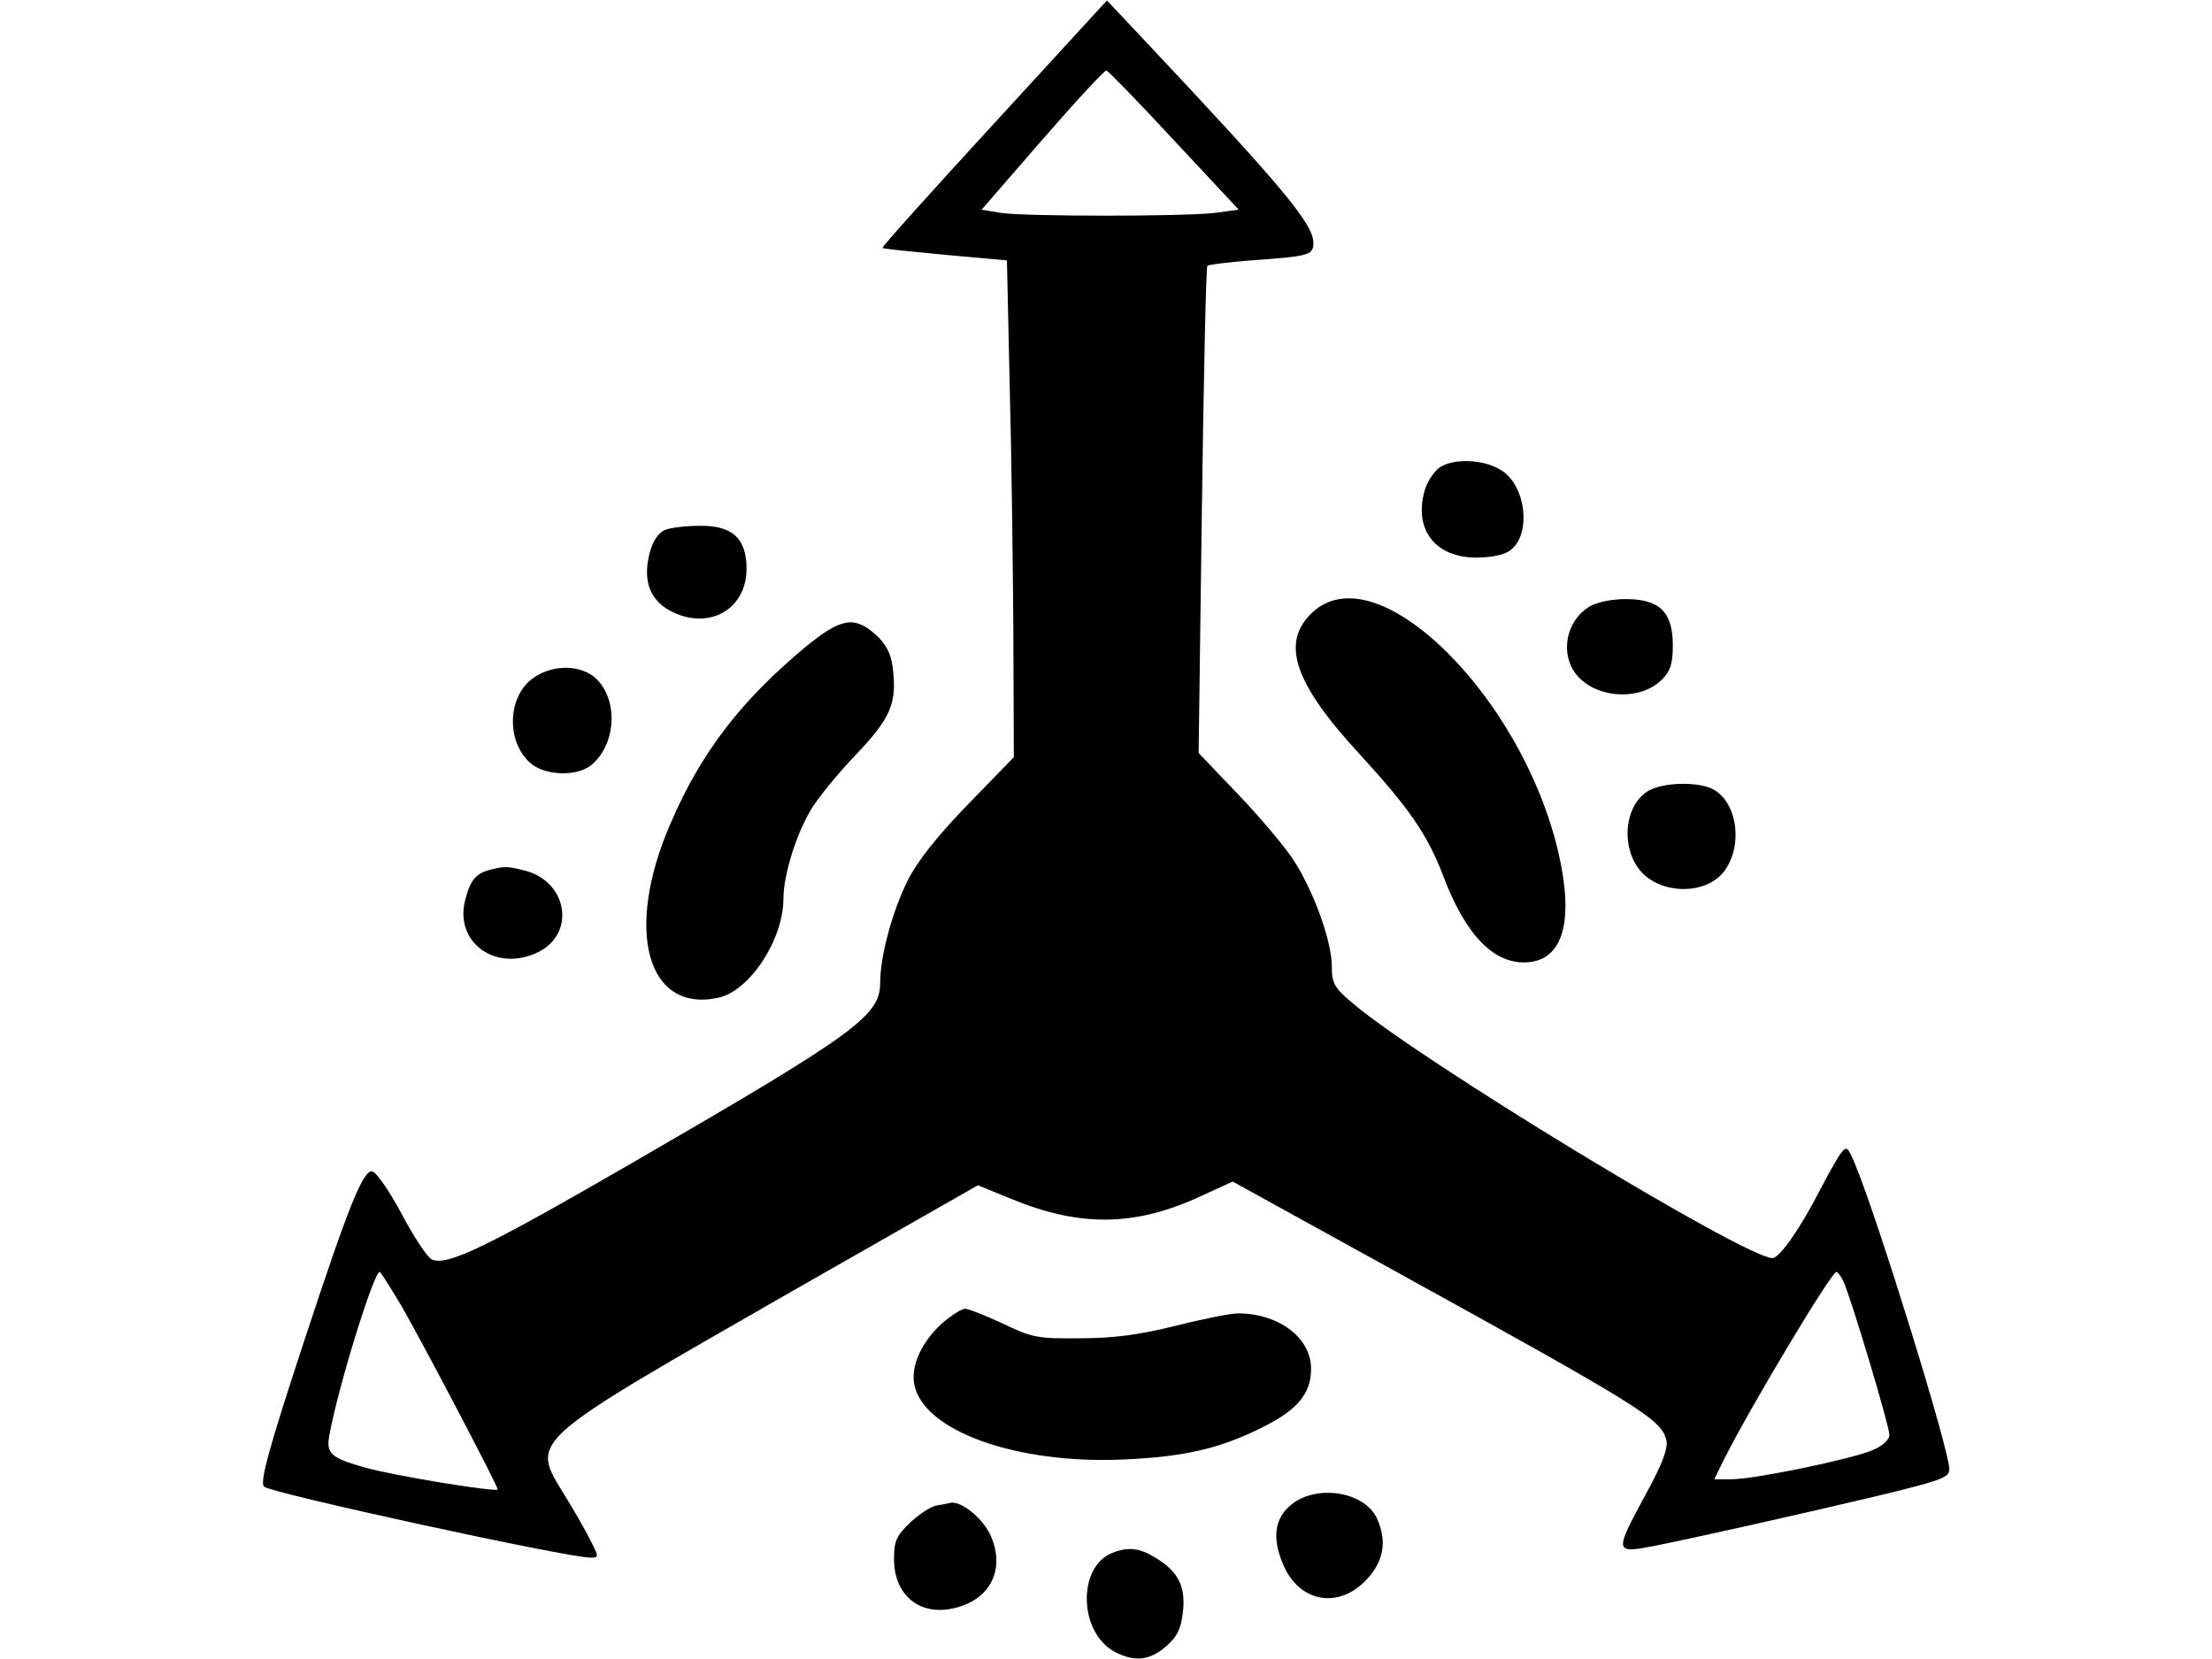 <?xml version="1.0" standalone="no"?>
<!DOCTYPE svg PUBLIC "-//W3C//DTD SVG 20010904//EN"
 "http://www.w3.org/TR/2001/REC-SVG-20010904/DTD/svg10.dtd">
<svg version="1.0" xmlns="http://www.w3.org/2000/svg"
 width="480pt" height="360pt" viewBox="0 0 480 360"
 preserveAspectRatio="xMidYMid meet">

<g transform="translate(0,360) scale(0.1,-0.1)"
fill="#000000" stroke="none">
<path d="M2157 3332 c-135 -147 -244 -268 -242 -270 1 -2 63 -8 136 -15 l134
-12 6 -270 c4 -148 7 -391 8 -539 l1 -269 -99 -102 c-66 -68 -109 -122 -130
-163 -34 -67 -61 -166 -61 -224 0 -72 -50 -109 -539 -392 -315 -182 -401 -224
-434 -209 -10 5 -39 49 -65 98 -26 49 -55 91 -64 93 -20 4 -52 -76 -148 -368
-76 -231 -97 -307 -87 -316 14 -14 658 -154 708 -154 19 0 19 1 0 38 -10 20
-35 64 -55 96 -75 124 -90 110 505 451 l391 223 71 -29 c150 -62 269 -61 412
5 l70 32 350 -193 c544 -300 579 -323 591 -368 4 -17 -8 -51 -45 -118 -68
-126 -68 -128 17 -112 90 18 314 68 495 111 131 32 147 38 147 56 0 42 -156
546 -205 663 -16 38 -18 39 -32 20 -8 -11 -28 -47 -45 -80 -42 -81 -86 -145
-102 -145 -59 0 -775 435 -913 555 -38 32 -43 42 -43 78 0 56 -41 167 -84 232
-19 29 -73 93 -120 142 l-85 89 7 526 c4 290 9 529 12 531 3 3 46 8 95 12 126
9 135 11 135 38 0 41 -66 120 -366 439 l-82 87 -245 -267z m391 -37 l140 -150
-52 -7 c-68 -8 -410 -8 -464 0 l-42 7 132 152 c73 84 136 152 139 150 4 -1 70
-69 147 -152z m-1675 -2532 c49 -86 207 -387 207 -395 0 -7 -228 30 -290 48
-73 21 -83 30 -75 71 19 104 96 353 109 353 2 0 24 -35 49 -77z m3126 59 c14
-26 101 -316 101 -336 0 -10 -15 -24 -37 -33 -48 -20 -256 -63 -306 -63 l-37
0 21 43 c59 117 233 407 244 407 2 0 9 -8 14 -18z"/>
<path d="M3123 2585 c-12 -9 -27 -32 -32 -51 -23 -84 24 -144 113 -144 29 0
61 6 72 15 48 33 36 142 -19 175 -38 24 -104 26 -134 5z"/>
<path d="M1443 2450 c-14 -6 -26 -23 -33 -49 -18 -68 4 -114 66 -136 77 -26
144 21 144 101 0 66 -31 94 -102 93 -29 0 -63 -4 -75 -9z"/>
<path d="M2850 2273 c-72 -65 -44 -153 99 -308 109 -119 149 -176 184 -269 49
-128 111 -190 183 -184 77 6 100 92 65 241 -39 165 -136 333 -256 446 -111
103 -212 130 -275 74z"/>
<path d="M3448 2283 c-50 -31 -63 -101 -28 -146 42 -53 139 -59 186 -12 19 19
24 35 24 75 0 72 -29 100 -102 100 -32 0 -64 -7 -80 -17z"/>
<path d="M1749 2197 c-141 -117 -228 -230 -294 -384 -101 -232 -51 -412 104
-378 68 15 141 126 141 215 0 49 26 135 58 190 14 25 58 79 98 121 78 82 91
113 81 192 -4 30 -15 50 -37 70 -46 41 -75 36 -151 -26z"/>
<path d="M1151 2124 c-50 -42 -51 -134 -1 -179 31 -28 100 -31 132 -6 54 43
61 139 13 187 -34 34 -102 33 -144 -2z"/>
<path d="M3579 1885 c-50 -27 -63 -111 -26 -166 40 -60 147 -65 189 -9 42 58
27 153 -28 179 -34 15 -103 13 -135 -4z"/>
<path d="M1065 1713 c-32 -8 -44 -22 -55 -64 -26 -95 68 -161 160 -114 79 41
61 150 -28 175 -39 10 -45 11 -77 3z"/>
<path d="M2046 730 c-45 -40 -70 -93 -62 -134 19 -101 222 -174 456 -163 132
6 208 24 300 70 76 38 105 73 105 127 0 67 -70 120 -159 120 -15 0 -76 -12
-135 -27 -77 -19 -133 -27 -206 -27 -93 -1 -105 1 -169 32 -37 17 -74 32 -82
32 -7 0 -29 -14 -48 -30z"/>
<path d="M2801 334 c-35 -29 -41 -71 -17 -128 35 -84 122 -99 183 -32 36 39
43 83 21 131 -27 59 -133 75 -187 29z"/>
<path d="M2032 333 c-12 -2 -38 -19 -57 -37 -30 -29 -35 -40 -35 -79 0 -81 59
-127 137 -105 74 20 104 85 73 155 -16 37 -63 76 -87 72 -4 -1 -18 -4 -31 -6z"/>
<path d="M2413 230 c-76 -31 -72 -174 7 -215 43 -22 76 -18 111 13 24 21 32
38 36 75 6 54 -10 87 -60 117 -34 21 -59 24 -94 10z"/>
</g>
</svg>
